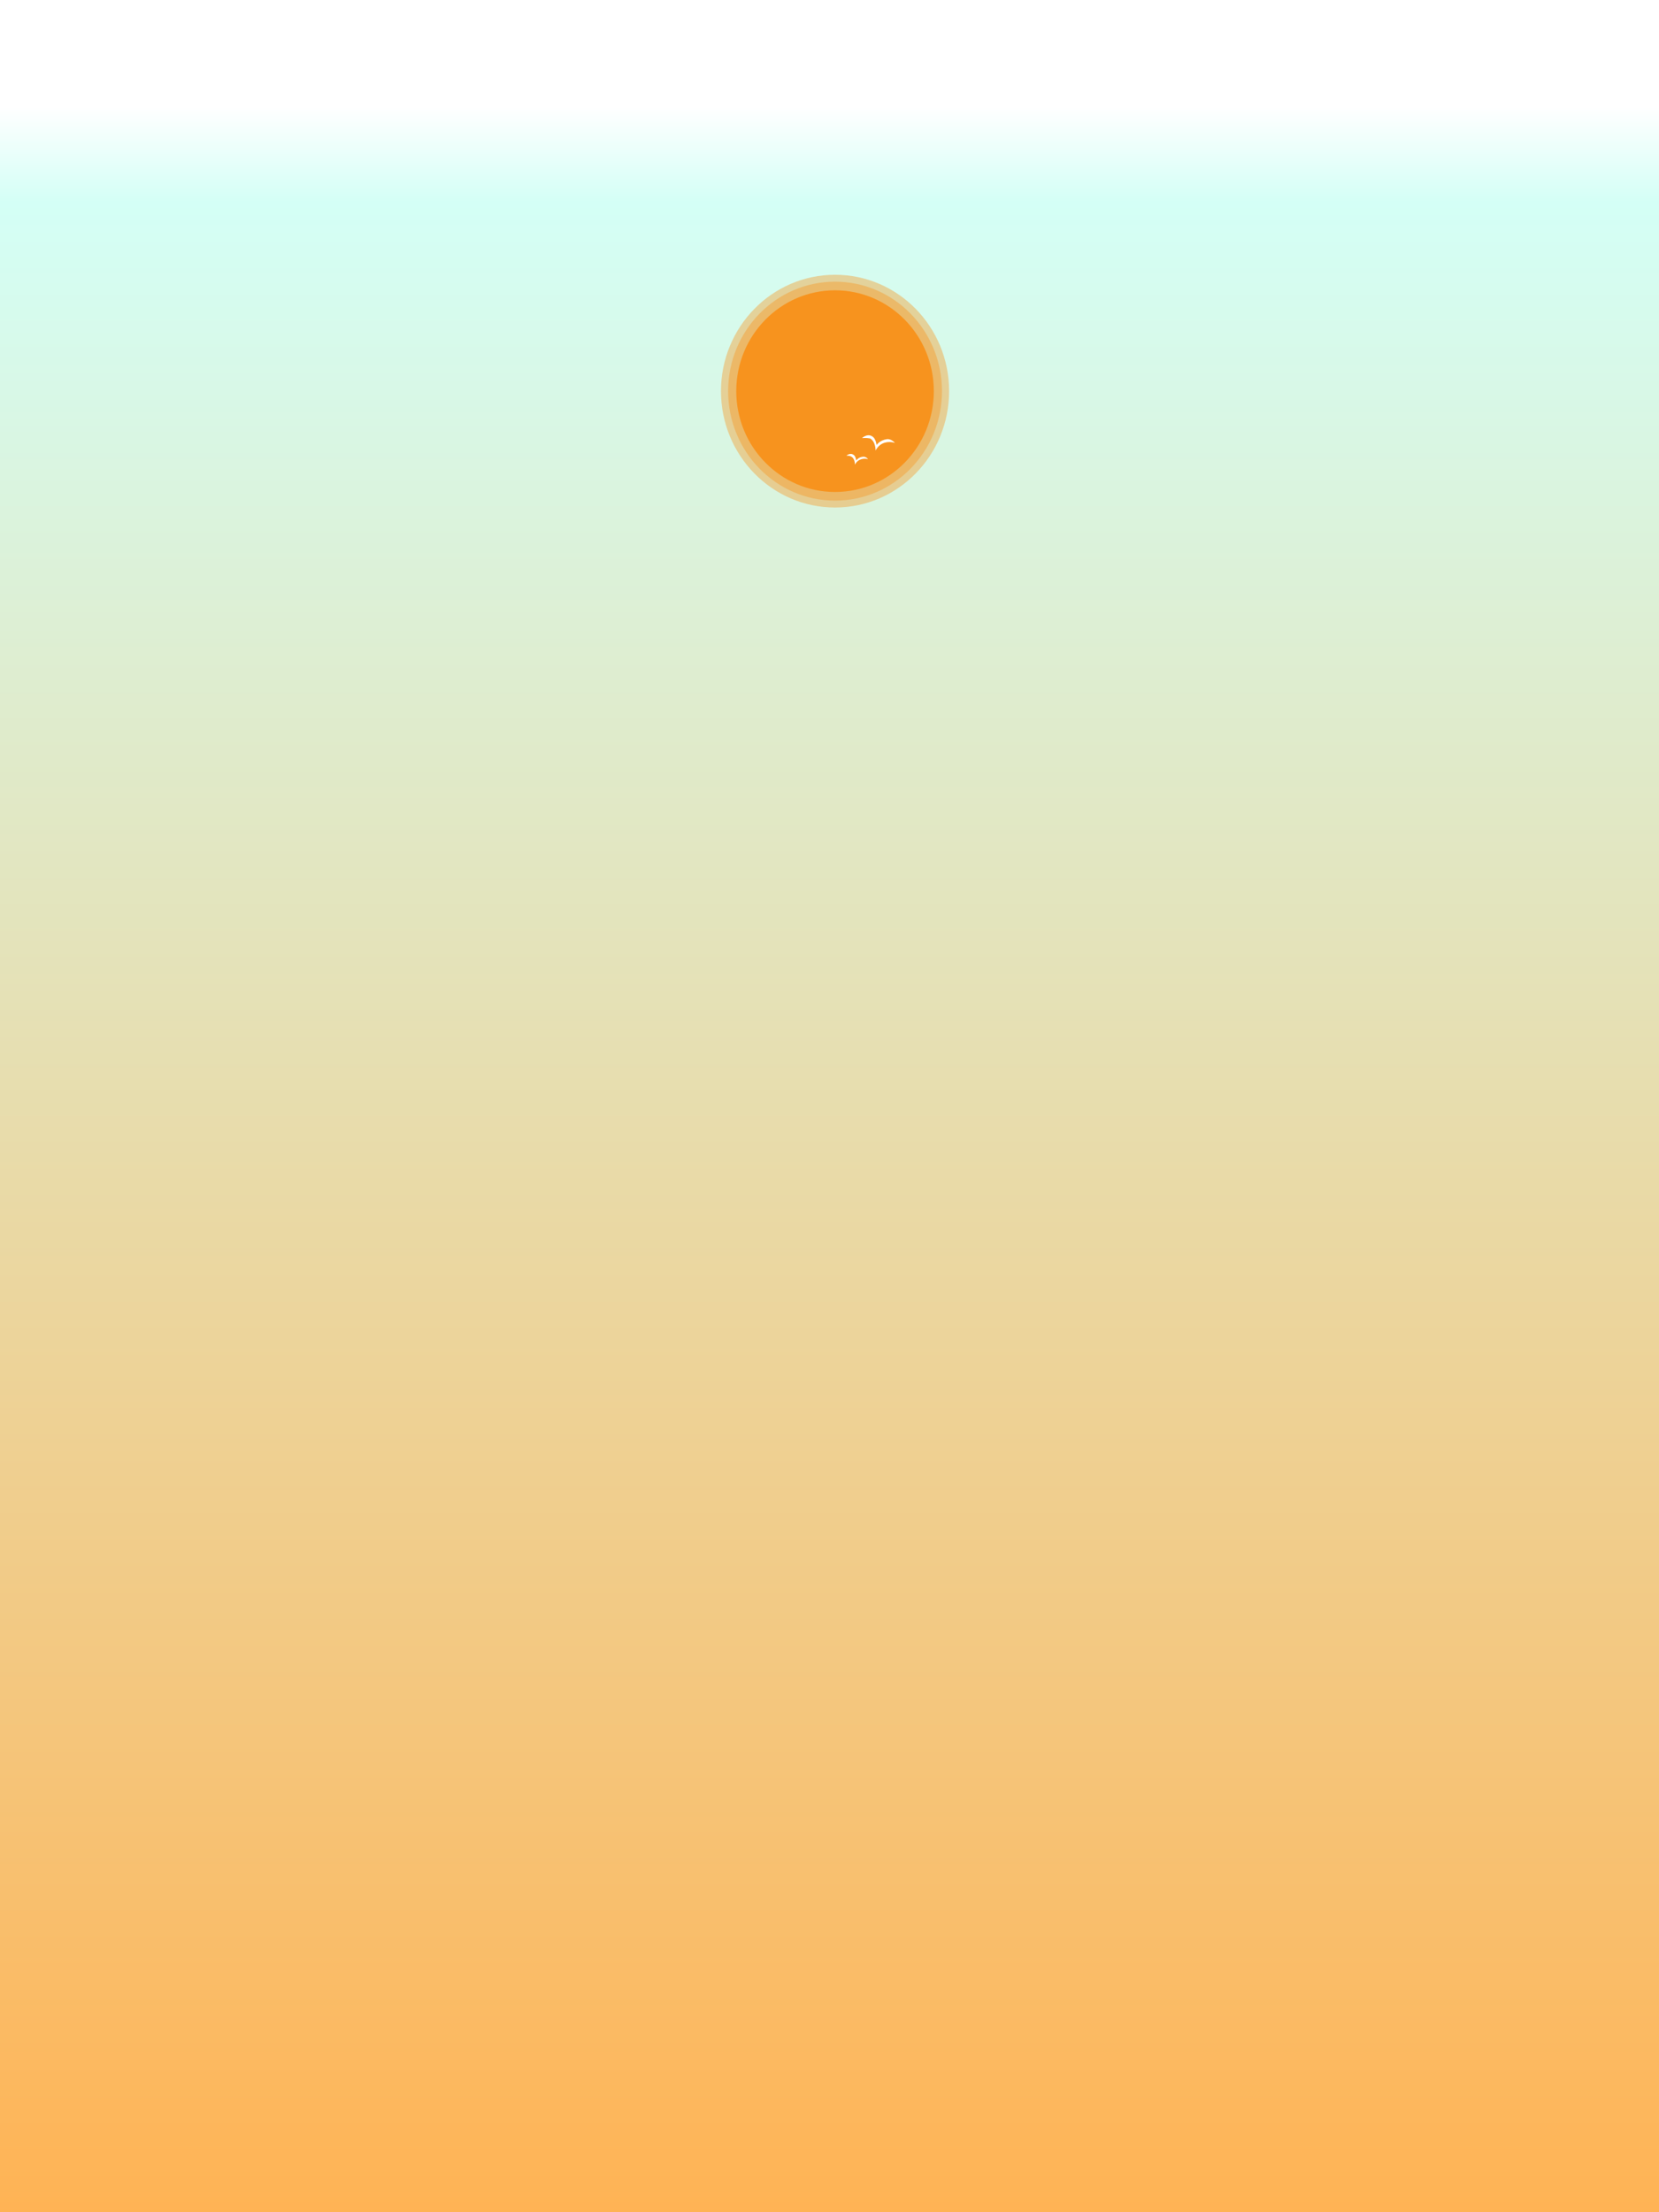 <?xml version="1.0" encoding="utf-8"?>
<!-- Generator: Adobe Illustrator 16.2.0, SVG Export Plug-In . SVG Version: 6.00 Build 0)  -->
<!DOCTYPE svg PUBLIC "-//W3C//DTD SVG 1.1//EN" "http://www.w3.org/Graphics/SVG/1.1/DTD/svg11.dtd">
<svg version="1.1" id="Layer_1" xmlns="http://www.w3.org/2000/svg" xmlns:xlink="http://www.w3.org/1999/xlink" x="0px" y="0px"
	 width="480px" height="640px" viewBox="0 0 480 640" enable-background="new 0 0 480 640" xml:space="preserve">
<rect x="0" y="0" width="480" height="640" fill="#333333" stroke="none"/>
<linearGradient id="SVGID_1_" gradientUnits="userSpaceOnUse" x1="-891.5" y1="-137" x2="-891.501" y2="504" gradientTransform="matrix(1 0 0 1 1132 137)">
	<stop  offset="0.048" style="stop-color:#FFFFFF"/>
	<stop  offset="0.091" style="stop-color:#D4FFF6"/>
	<stop  offset="1" style="stop-color:#FFB354"/>
</linearGradient>
<rect fill="url(#SVGID_1_)" width="481" height="641"/>
<g>
	<ellipse fill="#F7931E" cx="241.604" cy="113.159" rx="28.582" ry="29.173"/>
	<g>
		<ellipse opacity="0.4" fill="#F7931E" enable-background="new    " cx="241.604" cy="113.159" rx="33.002" ry="33.668"/>
		<ellipse opacity="0.4" fill="#F7931E" enable-background="new    " cx="241.604" cy="113.159" rx="30.939" ry="31.67"/>
		<path fill="#FFFFFF" d="M249.402,126.742c0,0,1.768-1.698,3.34-0.2c0.687,0.699,0.883,2.198,0.883,2.198s0.885-1.399,3.046-1.699
			c1.276-0.1,2.259,1.099,2.259,1.099s-1.768-0.7-3.635,0.199c-1.276,0.6-1.964,1.998-1.964,1.998s0.098-2.498-1.571-3.497
			C250.679,126.642,249.402,126.742,249.402,126.742z"/>
		<path fill="#FFFFFF" d="M244.885,131.837c0,0,1.178-1.099,2.259-0.1c0.491,0.5,0.589,1.499,0.589,1.499s0.59-0.999,1.964-1.099
			c0.885-0.1,1.474,0.699,1.474,0.699s-1.179-0.4-2.455,0.2c-0.884,0.4-1.375,1.399-1.375,1.399s0.098-1.698-0.982-2.298
			C245.768,131.737,244.885,131.837,244.885,131.837z"/>
	</g>
</g>
</svg>
